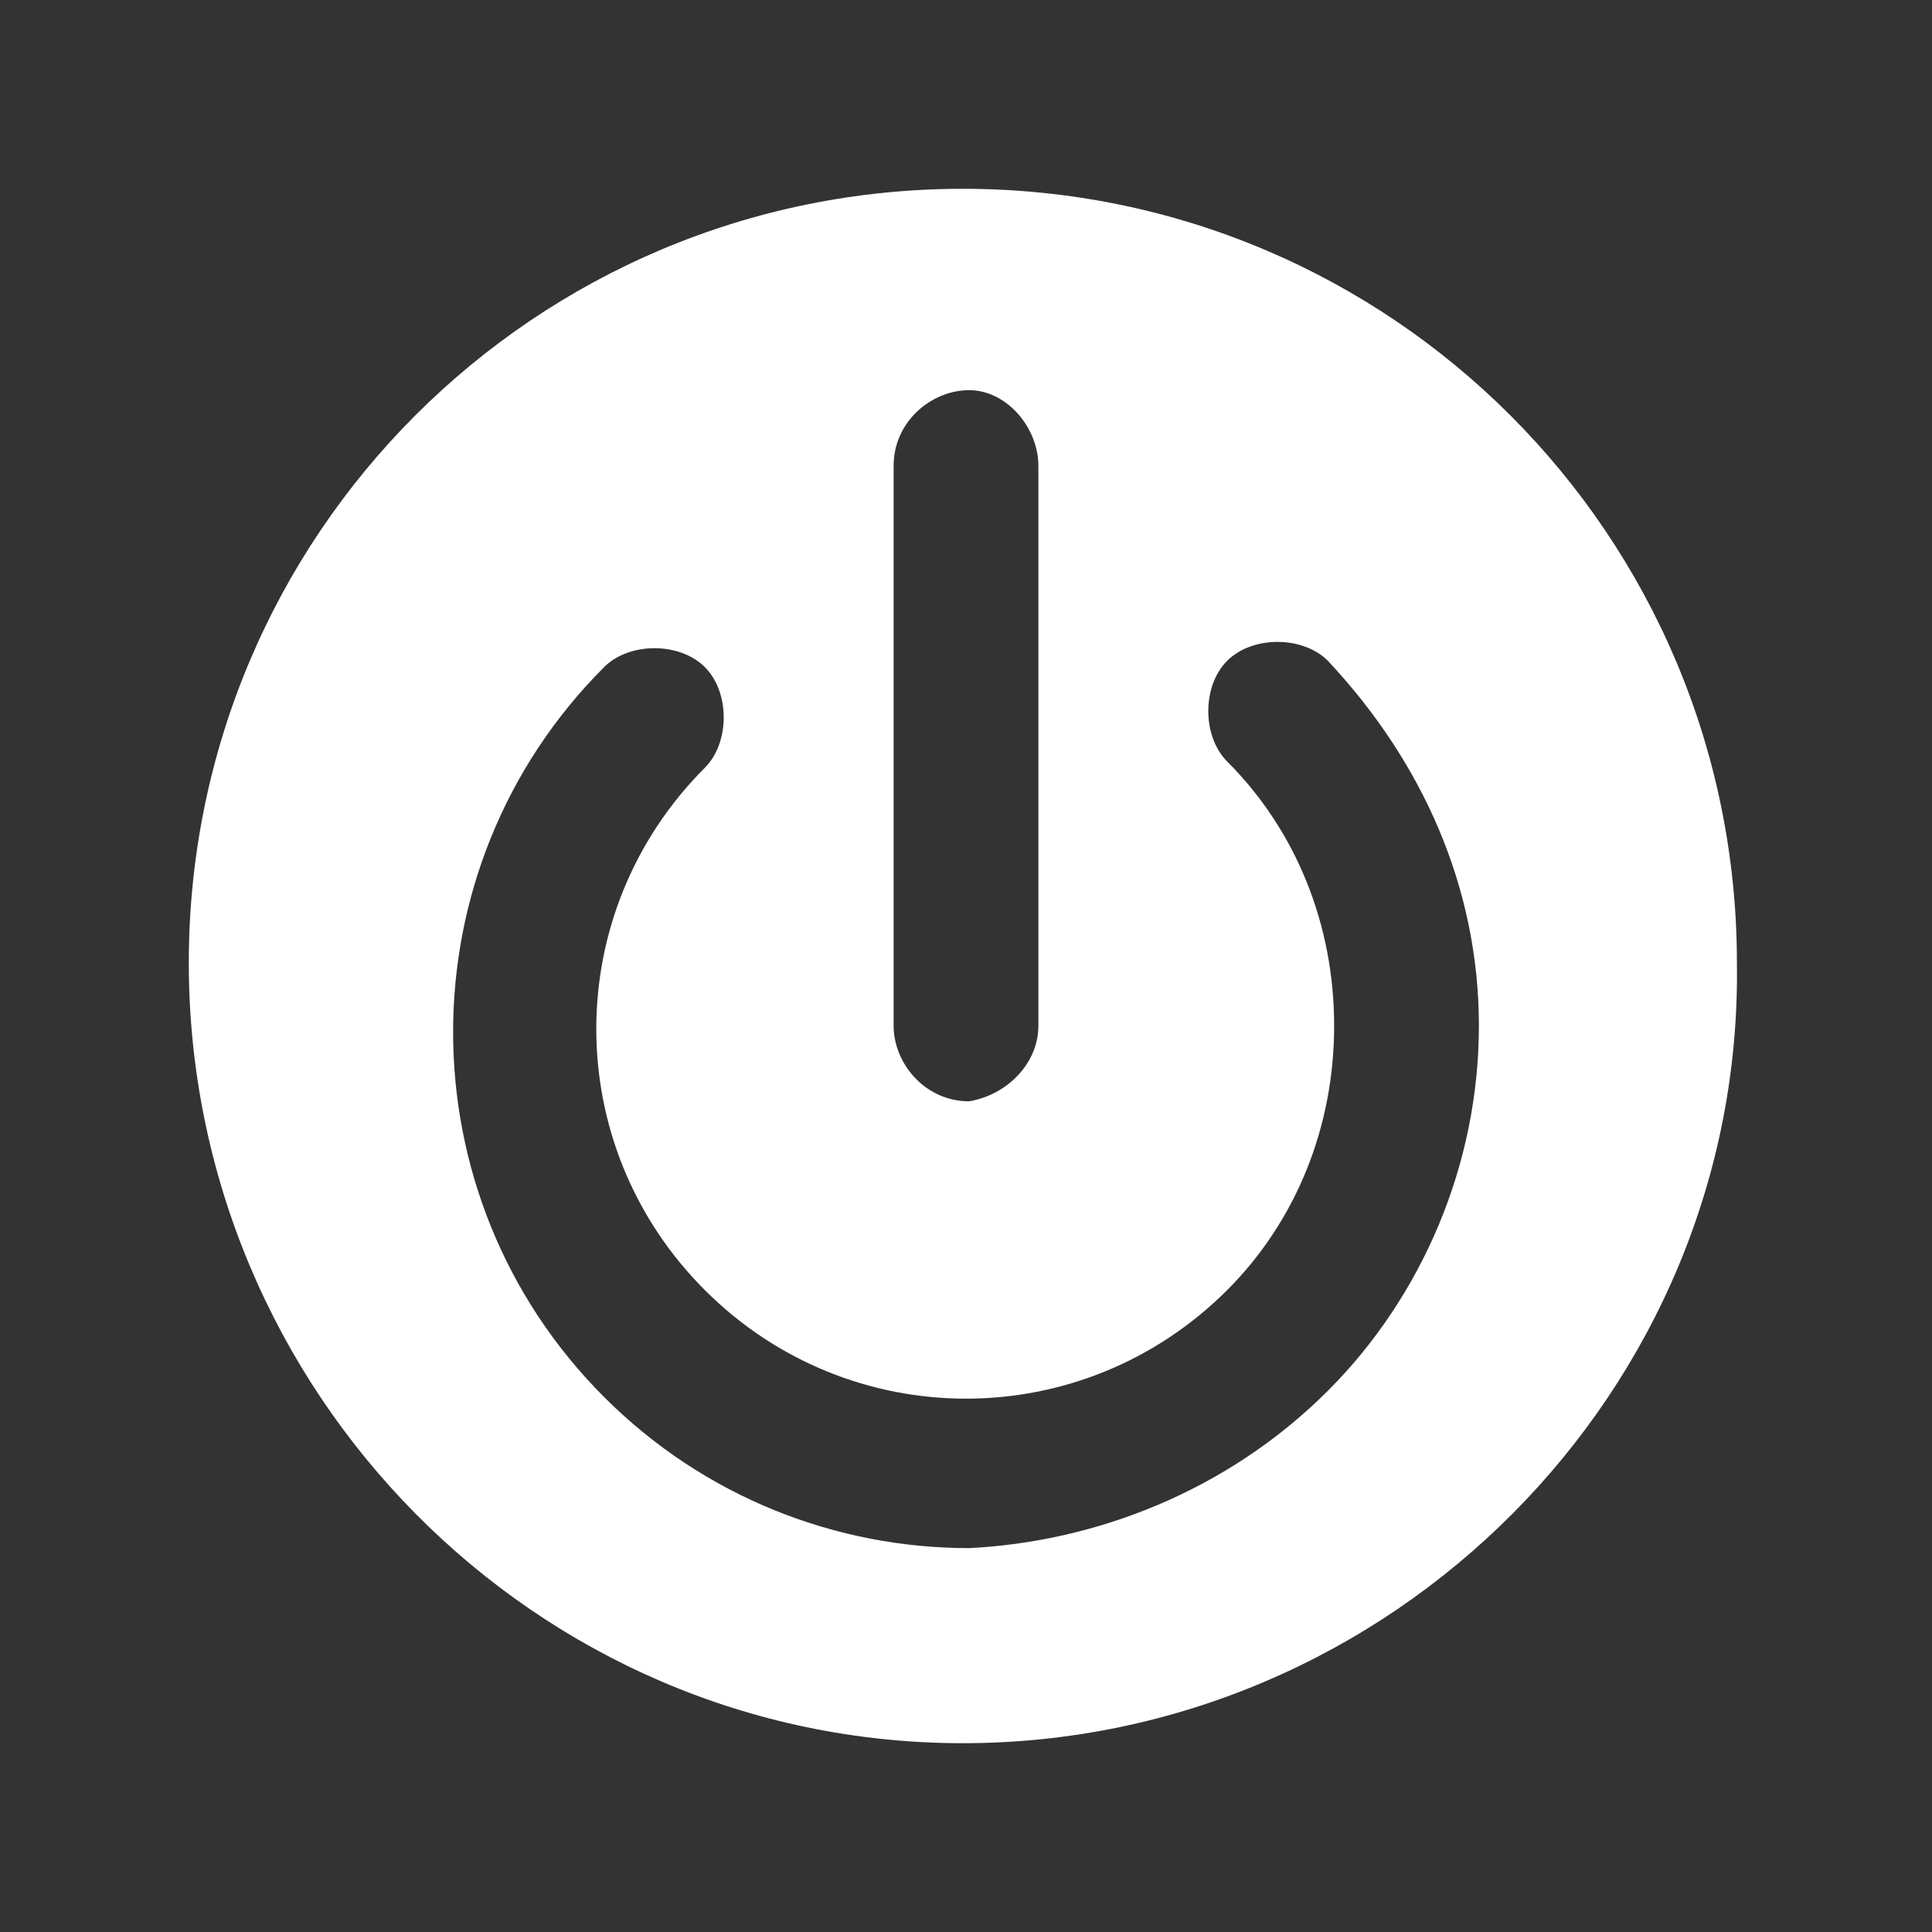 <?xml version="1.0" encoding="utf-8"?>
<!-- Generator: Adobe Illustrator 18.0.0, SVG Export Plug-In . SVG Version: 6.00 Build 0)  -->
<!DOCTYPE svg PUBLIC "-//W3C//DTD SVG 1.1//EN" "http://www.w3.org/Graphics/SVG/1.1/DTD/svg11.dtd">
<svg version="1.1" id="Layer_1" xmlns="http://www.w3.org/2000/svg" xmlns:xlink="http://www.w3.org/1999/xlink" x="0px" y="0px"
	 viewBox="0 0 30.7 30.7" enable-background="new 0 0 30.7 30.7" xml:space="preserve">
<rect x="0" y="0" width="30.7" height="30.7" fill="#333333" stroke="none"/>
<path fill="#FFFFFF" d="M15.3,27.7L15.3,27.7C8.5,27.7,3,22.1,3,15.3v0C3,8.5,8.5,3,15.3,3h0c6.8,0,12.3,5.5,12.3,12.3v0
	C27.7,22.1,22.1,27.7,15.3,27.7z M21.1,22.1c1.5-1.5,2.4-3.6,2.4-5.8c0-2.2-0.9-4.2-2.4-5.8c-0.4-0.4-1.2-0.4-1.6,0s-0.4,1.2,0,1.6
	c1.1,1.1,1.7,2.6,1.7,4.2c0,1.6-0.6,3.1-1.7,4.2c-2.3,2.3-6,2.3-8.3,0c-2.3-2.3-2.3-6,0-8.3c0.4-0.4,0.4-1.2,0-1.6s-1.2-0.4-1.6,0
	c-3.2,3.2-3.2,8.4,0,11.6c1.6,1.6,3.7,2.4,5.8,2.4C17.4,24.5,19.5,23.7,21.1,22.1z M16.5,16.3V7.4c0-0.6-0.5-1.2-1.1-1.2
	c-0.6,0-1.2,0.5-1.2,1.2v8.9c0,0.6,0.5,1.2,1.2,1.2C16,17.4,16.5,16.9,16.5,16.3z"/>
</svg>
